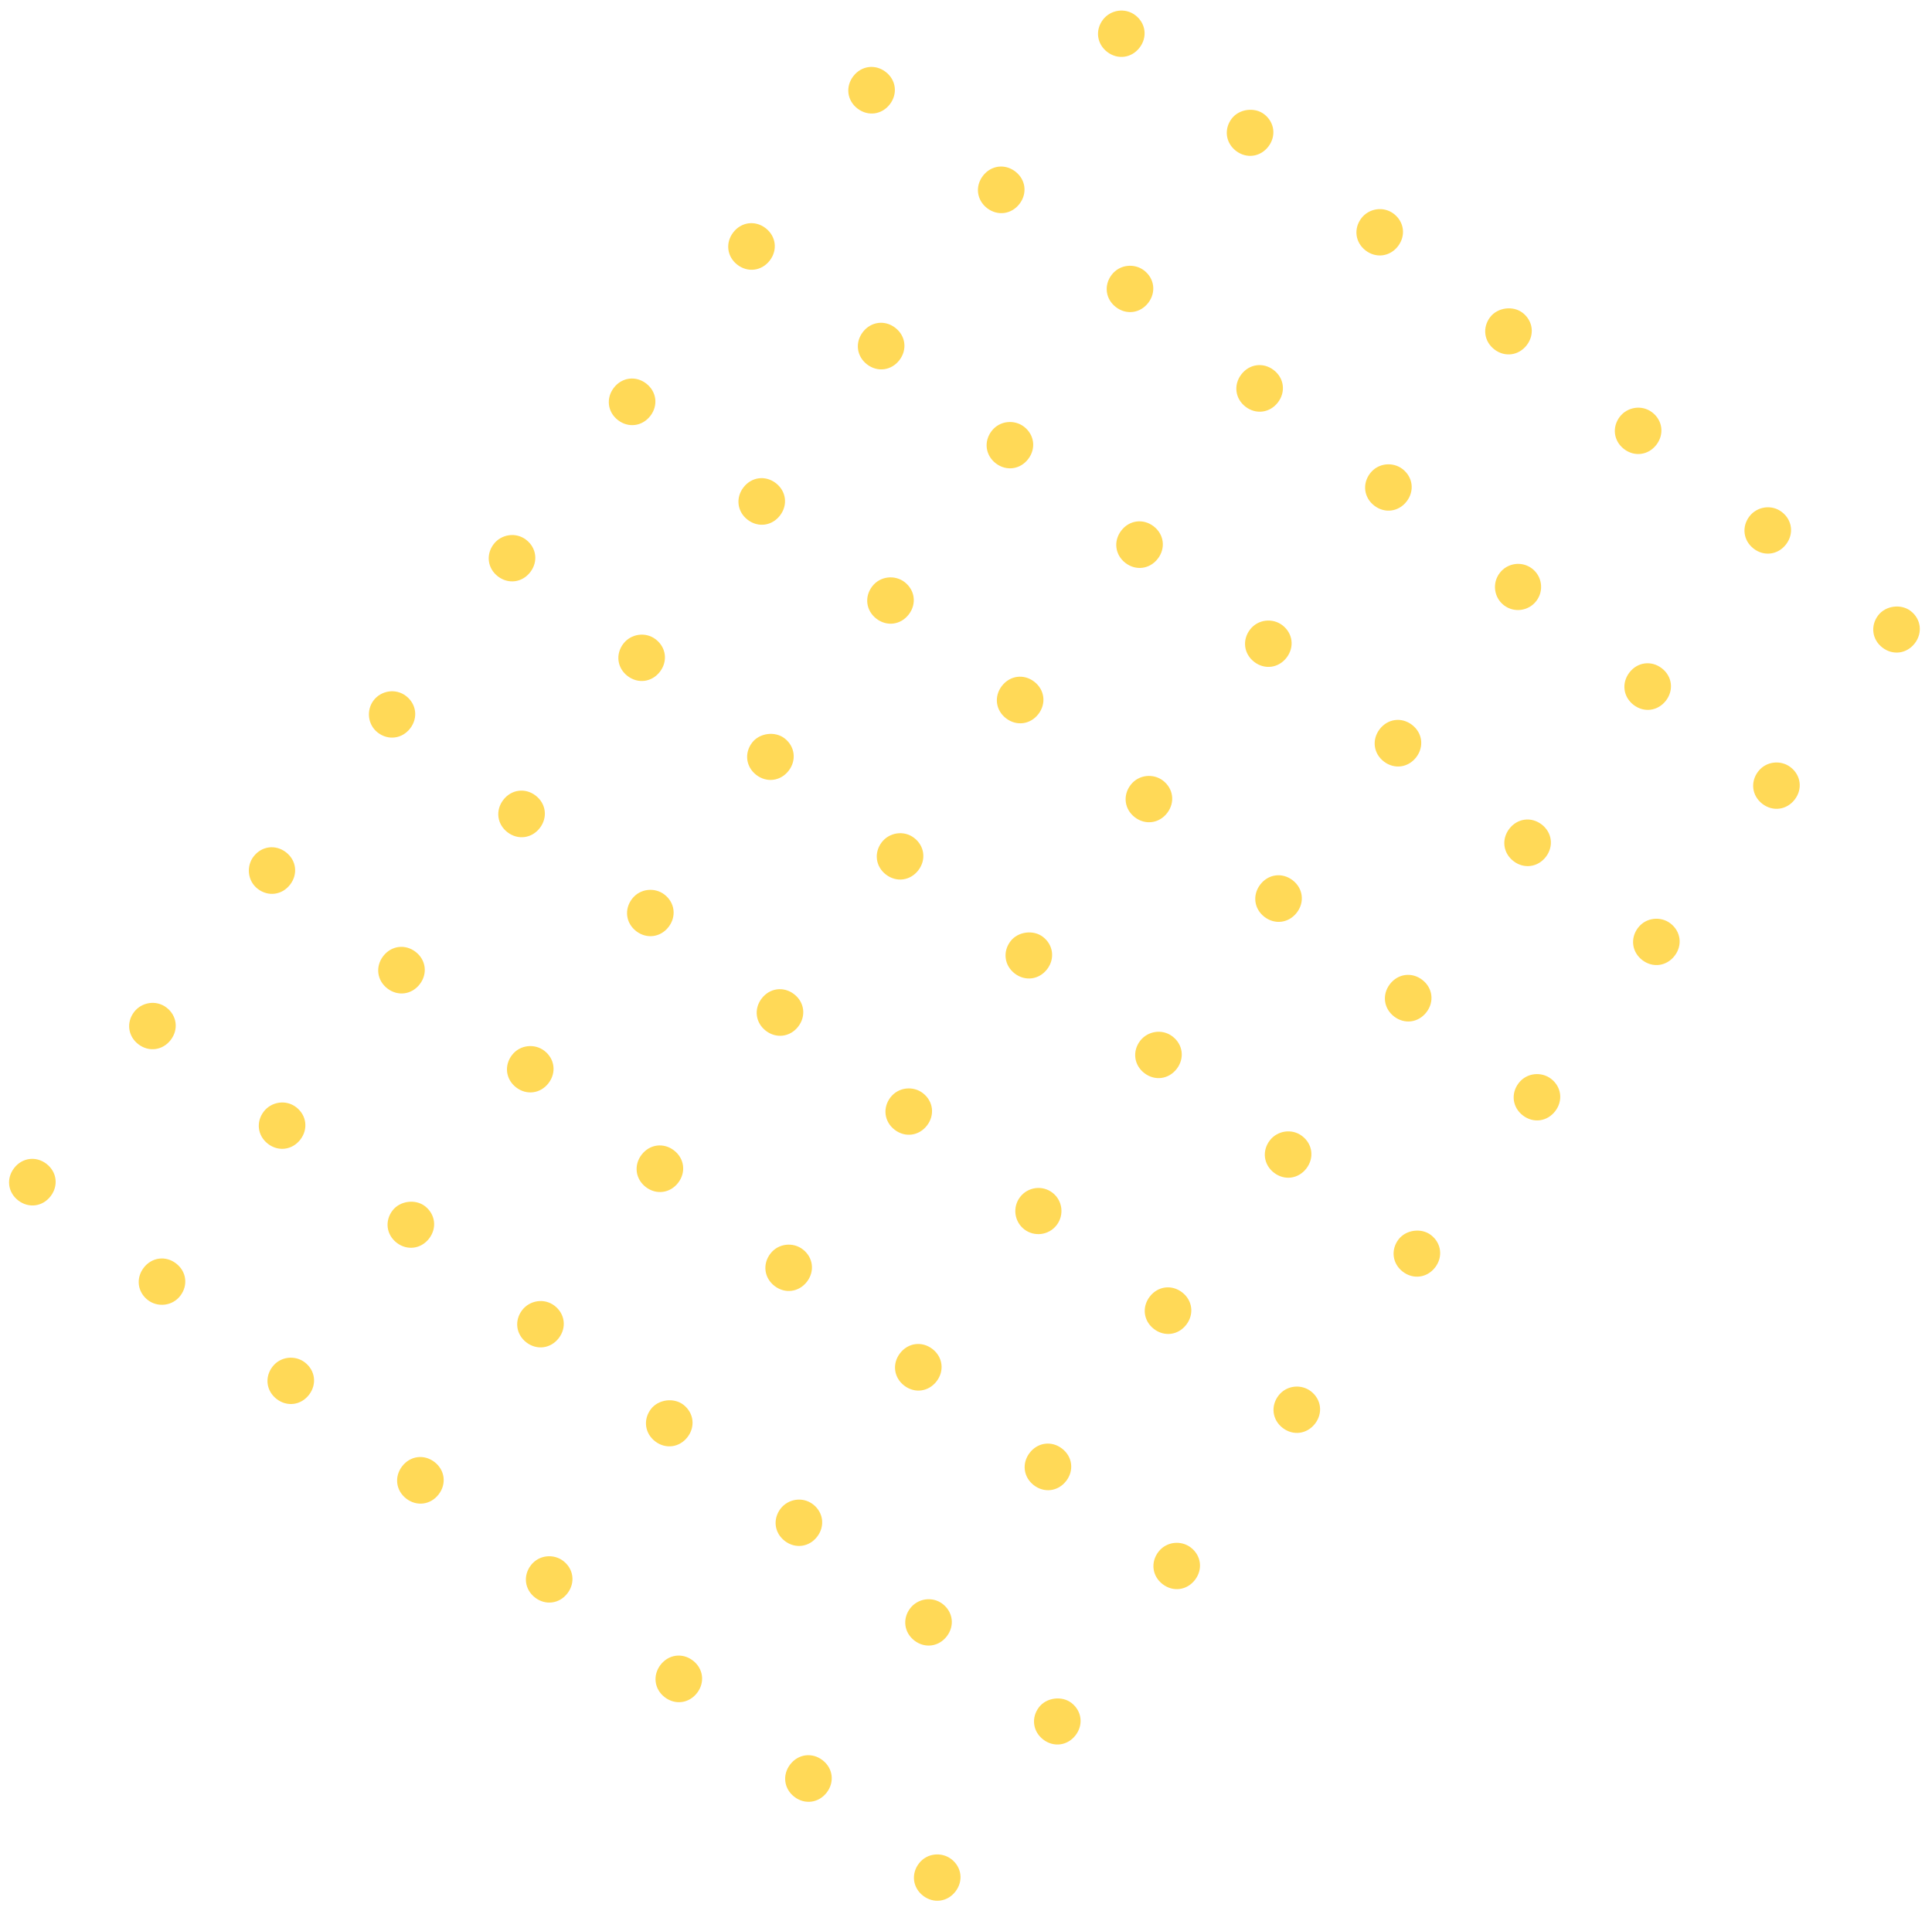 <svg width="216" height="214" viewBox="0 0 216 214" fill="none" xmlns="http://www.w3.org/2000/svg">
<g opacity="0.8" clip-path="url(#clip0_2234_9590)">
<path d="M34.083 152.335C35.25 153.232 35.451 154.783 34.551 155.954C33.651 157.126 32.1 157.331 30.933 156.434C29.766 155.537 29.565 153.986 30.465 152.815C31.365 151.644 33.013 151.513 34.083 152.335Z" fill="#FFCF2D"/>
<path d="M47.508 134.864C48.675 135.761 48.876 137.312 47.976 138.484C47.076 139.655 45.526 139.86 44.358 138.963C43.191 138.066 42.99 136.515 43.891 135.344C44.715 134.27 46.438 134.042 47.508 134.864Z" fill="#FFCF2D"/>
<path d="M60.858 117.492C62.026 118.389 62.226 119.94 61.326 121.112C60.426 122.283 58.876 122.488 57.708 121.591C56.541 120.694 56.34 119.143 57.241 117.972C58.141 116.801 59.788 116.67 60.858 117.492Z" fill="#FFCF2D"/>
<path d="M74.284 100.022C75.451 100.92 75.651 102.471 74.751 103.642C73.851 104.813 72.301 105.019 71.134 104.122C69.966 103.225 69.766 101.673 70.666 100.502C71.566 99.331 73.214 99.2 74.284 100.022Z" fill="#FFCF2D"/>
<path d="M87.709 82.553C88.876 83.45 89.077 85.001 88.177 86.172C87.277 87.343 85.726 87.549 84.559 86.652C83.392 85.755 83.191 84.204 84.091 83.032C84.916 81.959 86.639 81.731 87.709 82.553Z" fill="#FFCF2D"/>
<path d="M101.134 65.083C102.301 65.98 102.502 67.531 101.602 68.702C100.702 69.874 99.151 70.079 97.984 69.182C96.817 68.285 96.616 66.734 97.516 65.563C98.416 64.392 100.064 64.261 101.134 65.083Z" fill="#FFCF2D"/>
<path d="M114.484 47.711C115.652 48.608 115.852 50.159 114.952 51.33C114.052 52.502 112.502 52.707 111.334 51.81C110.167 50.913 109.967 49.362 110.867 48.191C111.767 47.02 113.414 46.889 114.484 47.711Z" fill="#FFCF2D"/>
<path d="M127.91 30.241C129.077 31.138 129.277 32.689 128.377 33.861C127.477 35.032 125.927 35.237 124.76 34.34C123.592 33.443 123.392 31.892 124.292 30.721C125.192 29.55 126.84 29.419 127.91 30.241Z" fill="#FFCF2D"/>
<path d="M141.335 12.771C142.502 13.669 142.703 15.22 141.803 16.391C140.903 17.562 139.352 17.768 138.185 16.871C137.018 15.974 136.817 14.422 137.717 13.251C138.542 12.178 140.265 11.949 141.335 12.771Z" fill="#FFCF2D"/>
<path d="M48.577 163.473C49.744 164.37 49.944 165.921 49.044 167.092C48.144 168.263 46.594 168.469 45.426 167.572C44.259 166.675 44.059 165.124 44.959 163.952C45.859 162.781 47.409 162.576 48.577 163.473Z" fill="#FFCF2D"/>
<path d="M62.002 146.003C63.169 146.9 63.37 148.451 62.47 149.622C61.57 150.793 60.019 150.999 58.852 150.102C57.684 149.205 57.484 147.654 58.384 146.483C59.209 145.409 60.835 145.106 62.002 146.003Z" fill="#FFCF2D"/>
<path d="M75.352 128.631C76.519 129.528 76.72 131.079 75.82 132.25C74.92 133.421 73.369 133.627 72.202 132.73C71.035 131.833 70.834 130.282 71.734 129.111C72.634 127.939 74.185 127.734 75.352 128.631Z" fill="#FFCF2D"/>
<path d="M88.777 111.161C89.945 112.058 90.145 113.609 89.245 114.781C88.345 115.952 86.794 116.157 85.627 115.26C84.46 114.363 84.26 112.812 85.159 111.641C86.059 110.47 87.61 110.264 88.777 111.161Z" fill="#FFCF2D"/>
<path d="M102.203 93.691C103.37 94.588 103.57 96.139 102.67 97.31C101.77 98.481 100.22 98.687 99.052 97.79C97.885 96.892 97.685 95.341 98.585 94.17C99.41 93.097 101.035 92.793 102.203 93.691Z" fill="#FFCF2D"/>
<path d="M115.628 76.221C116.795 77.118 116.996 78.669 116.096 79.84C115.196 81.011 113.645 81.217 112.478 80.32C111.311 79.423 111.11 77.872 112.01 76.701C112.91 75.529 114.461 75.324 115.628 76.221Z" fill="#FFCF2D"/>
<path d="M128.978 58.849C130.145 59.746 130.346 61.297 129.446 62.468C128.546 63.639 126.995 63.845 125.828 62.948C124.661 62.051 124.46 60.5 125.36 59.328C126.26 58.157 127.811 57.952 128.978 58.849Z" fill="#FFCF2D"/>
<path d="M142.403 41.379C143.571 42.276 143.771 43.827 142.871 44.998C141.971 46.169 140.42 46.375 139.253 45.478C138.086 44.581 137.885 43.03 138.785 41.859C139.685 40.688 141.236 40.482 142.403 41.379Z" fill="#FFCF2D"/>
<path d="M155.829 23.909C156.996 24.806 157.196 26.357 156.296 27.529C155.396 28.7 153.846 28.905 152.678 28.008C151.511 27.111 151.311 25.56 152.211 24.389C153.036 23.315 154.661 23.012 155.829 23.909Z" fill="#FFCF2D"/>
<path d="M5.193 130.133C6.36 131.03 6.561 132.581 5.661 133.752C4.761 134.923 3.21 135.129 2.043 134.232C0.875 133.335 0.675 131.784 1.575 130.613C2.475 129.441 4.026 129.236 5.193 130.133Z" fill="#FFCF2D"/>
<path d="M18.618 112.663C19.785 113.56 19.986 115.111 19.086 116.282C18.186 117.454 16.635 117.659 15.468 116.762C14.301 115.865 14.1 114.314 15 113.143C15.825 112.069 17.451 111.766 18.618 112.663Z" fill="#FFCF2D"/>
<path d="M31.968 95.291C33.136 96.188 33.336 97.739 32.436 98.91C31.536 100.082 29.985 100.287 28.818 99.39C27.651 98.493 27.525 96.844 28.35 95.771C29.25 94.6 30.801 94.394 31.968 95.291Z" fill="#FFCF2D"/>
<path d="M45.394 77.821C46.561 78.718 46.761 80.269 45.861 81.441C44.961 82.612 43.411 82.817 42.243 81.92C41.076 81.023 40.951 79.375 41.776 78.301C42.601 77.228 44.226 76.924 45.394 77.821Z" fill="#FFCF2D"/>
<path d="M58.819 60.352C59.986 61.249 60.187 62.8 59.286 63.971C58.386 65.142 56.836 65.348 55.669 64.451C54.501 63.554 54.301 62.002 55.201 60.831C56.026 59.758 57.651 59.455 58.819 60.352Z" fill="#FFCF2D"/>
<path d="M72.244 42.881C73.411 43.778 73.612 45.329 72.712 46.5C71.812 47.671 70.261 47.877 69.094 46.98C67.927 46.083 67.726 44.532 68.626 43.361C69.526 42.19 71.077 41.984 72.244 42.881Z" fill="#FFCF2D"/>
<path d="M85.594 25.509C86.761 26.406 86.962 27.957 86.062 29.128C85.162 30.299 83.611 30.505 82.444 29.608C81.277 28.711 81.076 27.16 81.976 25.989C82.876 24.817 84.427 24.612 85.594 25.509Z" fill="#FFCF2D"/>
<path d="M99.019 8.039C100.187 8.936 100.387 10.487 99.487 11.659C98.587 12.83 97.037 13.035 95.869 12.138C94.702 11.241 94.502 9.69 95.402 8.519C96.302 7.348 97.852 7.142 99.019 8.039Z" fill="#FFCF2D"/>
<path d="M19.686 141.272C20.854 142.169 21.054 143.72 20.154 144.891C19.254 146.062 17.606 146.193 16.536 145.371C15.369 144.474 15.169 142.922 16.069 141.751C16.969 140.58 18.519 140.374 19.686 141.272Z" fill="#FFCF2D"/>
<path d="M33.112 123.801C34.279 124.698 34.48 126.249 33.58 127.42C32.679 128.591 31.129 128.797 29.962 127.9C28.794 127.003 28.594 125.452 29.494 124.281C30.319 123.207 31.945 122.904 33.112 123.801Z" fill="#FFCF2D"/>
<path d="M46.462 106.429C47.629 107.326 47.83 108.877 46.93 110.048C46.029 111.219 44.479 111.425 43.312 110.528C42.145 109.631 41.944 108.08 42.844 106.908C43.744 105.737 45.295 105.532 46.462 106.429Z" fill="#FFCF2D"/>
<path d="M59.887 88.959C61.054 89.856 61.255 91.407 60.355 92.578C59.455 93.749 57.904 93.955 56.737 93.058C55.57 92.161 55.369 90.61 56.269 89.439C57.169 88.268 58.72 88.062 59.887 88.959Z" fill="#FFCF2D"/>
<path d="M73.312 71.489C74.48 72.386 74.68 73.938 73.78 75.109C72.88 76.28 71.33 76.485 70.162 75.588C68.995 74.691 68.795 73.14 69.695 71.969C70.52 70.895 72.145 70.592 73.312 71.489Z" fill="#FFCF2D"/>
<path d="M86.738 54.02C87.905 54.917 88.106 56.468 87.205 57.639C86.305 58.81 84.755 59.016 83.588 58.119C82.42 57.222 82.22 55.67 83.12 54.499C84.02 53.328 85.57 53.123 86.738 54.02Z" fill="#FFCF2D"/>
<path d="M100.088 36.648C101.255 37.544 101.456 39.096 100.556 40.267C99.656 41.438 98.105 41.644 96.938 40.747C95.77 39.849 95.57 38.298 96.47 37.127C97.37 35.956 98.921 35.751 100.088 36.648Z" fill="#FFCF2D"/>
<path d="M113.513 19.178C114.68 20.075 114.881 21.626 113.981 22.797C113.081 23.968 111.53 24.174 110.363 23.277C109.196 22.38 108.995 20.829 109.895 19.657C110.795 18.486 112.346 18.281 113.513 19.178Z" fill="#FFCF2D"/>
<path d="M126.938 1.708C128.106 2.605 128.306 4.156 127.406 5.327C126.506 6.499 124.956 6.704 123.788 5.807C122.621 4.91 122.421 3.359 123.321 2.188C124.146 1.114 125.771 0.811 126.938 1.708Z" fill="#FFCF2D"/>
<path d="M62.974 174.536C64.141 175.433 64.341 176.984 63.441 178.156C62.541 179.327 60.991 179.532 59.824 178.635C58.656 177.738 58.456 176.187 59.356 175.016C60.256 173.845 61.904 173.714 62.974 174.536Z" fill="#FFCF2D"/>
<path d="M76.399 157.066C77.566 157.963 77.767 159.515 76.867 160.686C75.966 161.857 74.416 162.063 73.249 161.166C72.082 160.268 71.881 158.717 72.781 157.546C73.606 156.473 75.329 156.244 76.399 157.066Z" fill="#FFCF2D"/>
<path d="M89.749 139.694C90.916 140.591 91.117 142.143 90.217 143.314C89.317 144.485 87.766 144.69 86.599 143.793C85.432 142.896 85.231 141.345 86.131 140.174C87.031 139.003 88.679 138.872 89.749 139.694Z" fill="#FFCF2D"/>
<path d="M103.174 122.225C104.342 123.122 104.542 124.673 103.642 125.844C102.742 127.015 101.191 127.221 100.024 126.324C98.857 125.427 98.656 123.876 99.556 122.704C100.456 121.533 102.104 121.402 103.174 122.225Z" fill="#FFCF2D"/>
<path d="M116.6 104.755C117.767 105.652 117.967 107.203 117.067 108.374C116.167 109.545 114.617 109.751 113.449 108.854C112.282 107.957 112.082 106.406 112.982 105.235C113.807 104.161 115.53 103.933 116.6 104.755Z" fill="#FFCF2D"/>
<path d="M130.025 87.284C131.192 88.181 131.393 89.732 130.493 90.904C129.593 92.075 128.042 92.28 126.875 91.383C125.707 90.486 125.507 88.935 126.407 87.764C127.307 86.593 128.955 86.462 130.025 87.284Z" fill="#FFCF2D"/>
<path d="M143.375 69.912C144.542 70.809 144.743 72.36 143.843 73.531C142.943 74.703 141.392 74.908 140.225 74.011C139.058 73.114 138.857 71.563 139.757 70.392C140.657 69.221 142.305 69.09 143.375 69.912Z" fill="#FFCF2D"/>
<path d="M156.8 52.442C157.968 53.34 158.168 54.891 157.268 56.062C156.368 57.233 154.817 57.438 153.65 56.541C152.483 55.645 152.282 54.093 153.182 52.922C154.082 51.751 155.73 51.62 156.8 52.442Z" fill="#FFCF2D"/>
<path d="M170.226 34.973C171.393 35.87 171.593 37.421 170.693 38.592C169.793 39.763 168.243 39.969 167.075 39.072C165.908 38.175 165.708 36.624 166.608 35.452C167.433 34.379 169.155 34.15 170.226 34.973Z" fill="#FFCF2D"/>
<path d="M77.467 185.674C78.635 186.571 78.835 188.122 77.935 189.293C77.035 190.464 75.484 190.67 74.317 189.773C73.15 188.876 72.949 187.325 73.849 186.154C74.749 184.982 76.3 184.777 77.467 185.674Z" fill="#FFCF2D"/>
<path d="M90.892 168.204C92.06 169.101 92.26 170.652 91.36 171.823C90.46 172.995 88.91 173.2 87.742 172.303C86.575 171.406 86.375 169.855 87.275 168.684C88.1 167.61 89.725 167.307 90.892 168.204Z" fill="#FFCF2D"/>
<path d="M104.243 150.832C105.41 151.729 105.61 153.28 104.71 154.451C103.81 155.623 102.26 155.828 101.093 154.931C99.925 154.034 99.725 152.483 100.625 151.312C101.525 150.141 103.075 149.935 104.243 150.832Z" fill="#FFCF2D"/>
<path d="M118.136 136.982C119.005 135.85 118.796 134.229 117.668 133.362C116.54 132.495 114.92 132.71 114.05 133.842C113.18 134.974 113.39 136.594 114.518 137.461C115.646 138.328 117.266 138.114 118.136 136.982Z" fill="#FFCF2D"/>
<path d="M131.093 115.893C132.26 116.79 132.461 118.341 131.561 119.512C130.661 120.683 129.11 120.889 127.943 119.992C126.776 119.095 126.575 117.544 127.475 116.372C128.3 115.299 129.926 114.996 131.093 115.893Z" fill="#FFCF2D"/>
<path d="M144.518 98.423C145.686 99.32 145.886 100.871 144.986 102.042C144.086 103.213 142.536 103.419 141.368 102.522C140.201 101.625 140.001 100.074 140.901 98.903C141.801 97.731 143.351 97.526 144.518 98.423Z" fill="#FFCF2D"/>
<path d="M157.869 81.051C159.036 81.948 159.236 83.499 158.336 84.67C157.436 85.841 155.886 86.047 154.719 85.15C153.551 84.253 153.351 82.702 154.251 81.531C155.151 80.359 156.701 80.154 157.869 81.051Z" fill="#FFCF2D"/>
<path d="M171.762 67.2C172.631 66.069 172.422 64.448 171.294 63.581C170.166 62.714 168.546 62.929 167.676 64.061C166.806 65.193 167.016 66.813 168.144 67.68C169.272 68.547 170.892 68.332 171.762 67.2Z" fill="#FFCF2D"/>
<path d="M184.719 46.111C185.886 47.008 186.087 48.559 185.187 49.731C184.287 50.902 182.736 51.108 181.569 50.21C180.402 49.313 180.201 47.762 181.101 46.591C181.926 45.517 183.552 45.214 184.719 46.111Z" fill="#FFCF2D"/>
<path d="M91.961 196.813C93.128 197.71 93.329 199.261 92.429 200.432C91.529 201.603 89.978 201.809 88.811 200.912C87.644 200.015 87.443 198.463 88.343 197.292C89.243 196.121 90.794 195.916 91.961 196.813Z" fill="#FFCF2D"/>
<path d="M105.386 179.343C106.553 180.24 106.754 181.791 105.854 182.962C104.954 184.133 103.403 184.339 102.236 183.442C101.069 182.545 100.868 180.994 101.768 179.823C102.593 178.749 104.219 178.446 105.386 179.343Z" fill="#FFCF2D"/>
<path d="M118.736 161.971C119.904 162.868 120.104 164.419 119.204 165.59C118.304 166.761 116.753 166.967 115.586 166.07C114.419 165.173 114.218 163.622 115.118 162.45C116.018 161.279 117.569 161.074 118.736 161.971Z" fill="#FFCF2D"/>
<path d="M132.162 144.501C133.329 145.398 133.529 146.949 132.629 148.12C131.729 149.292 130.179 149.497 129.012 148.6C127.844 147.703 127.644 146.152 128.544 144.981C129.444 143.81 130.994 143.604 132.162 144.501Z" fill="#FFCF2D"/>
<path d="M145.587 127.031C146.754 127.928 146.955 129.479 146.055 130.651C145.155 131.822 143.604 132.027 142.437 131.13C141.27 130.233 141.069 128.682 141.969 127.511C142.794 126.437 144.42 126.134 145.587 127.031Z" fill="#FFCF2D"/>
<path d="M159.012 109.561C160.179 110.458 160.38 112.009 159.48 113.18C158.58 114.351 157.029 114.557 155.862 113.66C154.695 112.763 154.494 111.211 155.394 110.04C156.294 108.869 157.845 108.664 159.012 109.561Z" fill="#FFCF2D"/>
<path d="M172.362 92.189C173.53 93.086 173.73 94.637 172.83 95.808C171.93 96.979 170.379 97.185 169.212 96.288C168.045 95.391 167.844 93.839 168.744 92.668C169.644 91.497 171.195 91.291 172.362 92.189Z" fill="#FFCF2D"/>
<path d="M185.788 74.719C186.955 75.616 187.155 77.167 186.255 78.338C185.355 79.509 183.805 79.715 182.637 78.818C181.47 77.921 181.27 76.37 182.17 75.198C183.07 74.027 184.62 73.822 185.788 74.719Z" fill="#FFCF2D"/>
<path d="M199.213 57.249C200.38 58.146 200.581 59.697 199.681 60.868C198.781 62.04 197.23 62.245 196.063 61.348C194.895 60.451 194.695 58.9 195.595 57.729C196.42 56.655 198.046 56.352 199.213 57.249Z" fill="#FFCF2D"/>
<path d="M106.357 207.876C107.525 208.773 107.725 210.324 106.825 211.495C105.925 212.667 104.375 212.872 103.207 211.975C102.04 211.078 101.84 209.527 102.74 208.356C103.64 207.185 105.287 207.054 106.357 207.876Z" fill="#FFCF2D"/>
<path d="M119.783 190.406C120.95 191.303 121.15 192.854 120.25 194.026C119.35 195.197 117.8 195.402 116.633 194.505C115.465 193.608 115.265 192.057 116.165 190.886C116.99 189.812 118.713 189.584 119.783 190.406Z" fill="#FFCF2D"/>
<path d="M133.133 173.034C134.3 173.931 134.5 175.482 133.6 176.654C132.7 177.825 131.15 178.03 129.983 177.133C128.815 176.236 128.615 174.685 129.515 173.514C130.415 172.343 132.063 172.212 133.133 173.034Z" fill="#FFCF2D"/>
<path d="M146.558 155.564C147.725 156.462 147.926 158.013 147.026 159.184C146.126 160.355 144.575 160.561 143.408 159.664C142.241 158.767 142.04 157.215 142.94 156.044C143.84 154.873 145.488 154.742 146.558 155.564Z" fill="#FFCF2D"/>
<path d="M159.983 138.094C161.151 138.991 161.351 140.542 160.451 141.713C159.551 142.884 158.001 143.09 156.833 142.193C155.666 141.296 155.466 139.745 156.366 138.574C157.191 137.5 158.913 137.272 159.983 138.094Z" fill="#FFCF2D"/>
<path d="M173.409 120.624C174.576 121.521 174.776 123.072 173.876 124.243C172.976 125.415 171.426 125.62 170.259 124.723C169.091 123.826 168.891 122.275 169.791 121.104C170.691 119.933 172.339 119.802 173.409 120.624Z" fill="#FFCF2D"/>
<path d="M186.759 103.252C187.926 104.149 188.126 105.7 187.226 106.871C186.326 108.042 184.776 108.248 183.609 107.351C182.441 106.454 182.241 104.903 183.141 103.732C184.041 102.561 185.689 102.43 186.759 103.252Z" fill="#FFCF2D"/>
<path d="M200.184 85.782C201.351 86.679 201.552 88.231 200.652 89.402C199.752 90.573 198.201 90.778 197.034 89.881C195.867 88.984 195.666 87.433 196.566 86.262C197.466 85.091 199.114 84.96 200.184 85.782Z" fill="#FFCF2D"/>
<path d="M213.609 68.313C214.777 69.21 214.977 70.761 214.077 71.932C213.177 73.103 211.627 73.309 210.459 72.412C209.292 71.515 209.092 69.963 209.992 68.792C210.817 67.719 212.539 67.49 213.609 68.313Z" fill="#FFCF2D"/>
</g>
<defs>
<clipPath id="clip0_2234_9590">
<rect width="181.184" height="132.739" fill="white" transform="translate(0 132.662) rotate(-52.458)"/>
</clipPath>
</defs>
</svg>
